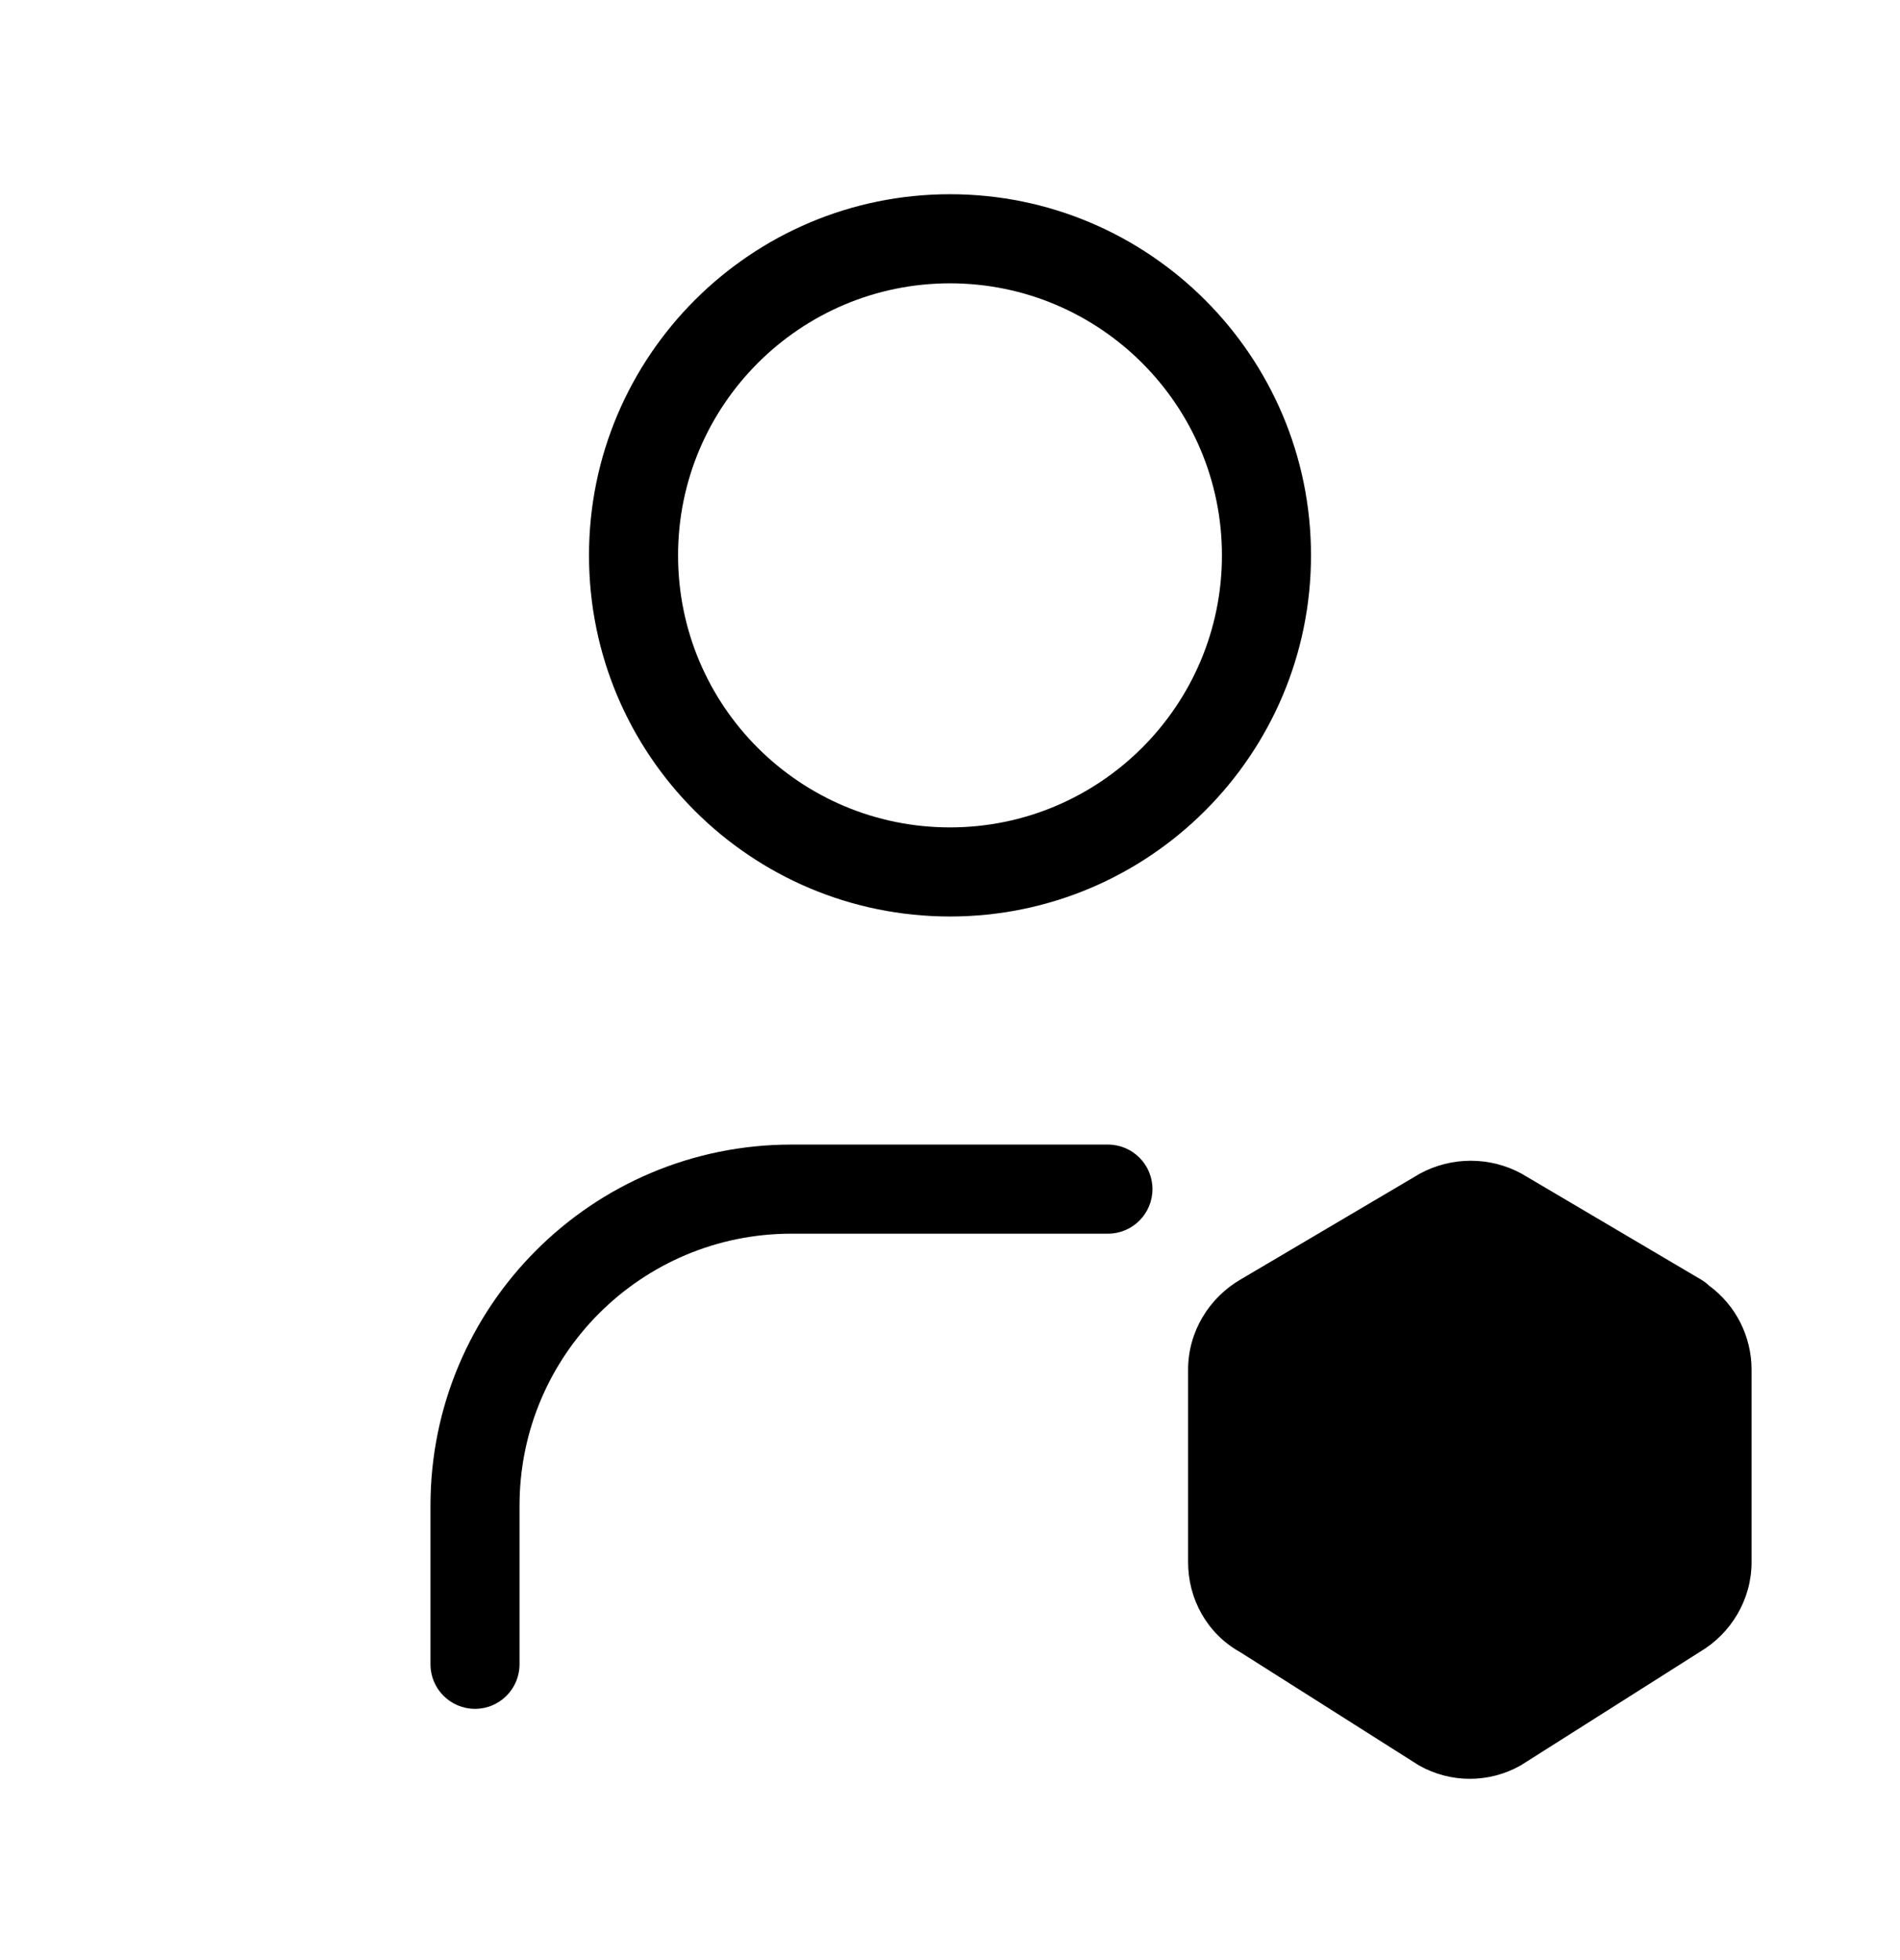 <svg viewBox="0 0 32 33" xmlns="http://www.w3.org/2000/svg">
  <g clip-path="url(#clip0_6701_104133)">
    <path
      d="M9.92 9.35C9.92 5.996 12.646 3.27 16 3.27C19.354 3.27 22.08 5.996 22.08 9.35C22.08 12.704 19.354 15.43 16 15.43C12.647 15.43 9.92 12.715 9.92 9.35ZM16 4.77C13.474 4.77 11.42 6.824 11.42 9.35C11.42 11.885 13.473 13.93 16 13.93C18.526 13.93 20.58 11.876 20.58 9.35C20.58 6.824 18.526 4.77 16 4.77Z"
    />
    <path
      d="M13.33 20.77C10.803 20.77 8.75 22.815 8.75 25.35V28.02C8.75 28.434 8.414 28.77 8 28.77C7.586 28.77 7.25 28.434 7.25 28.02V25.35C7.25 21.985 9.977 19.27 13.33 19.27H18.66C19.074 19.27 19.41 19.606 19.41 20.02C19.41 20.434 19.074 20.77 18.66 20.77H13.33Z"
    />
    <path
      d="M24.638 21.074L21.647 22.839C21.556 22.891 21.51 22.981 21.51 23.06V26.3C21.51 26.408 21.56 26.475 21.622 26.508C21.639 26.517 21.655 26.526 21.671 26.536L24.65 28.423C24.716 28.456 24.794 28.456 24.86 28.423L27.839 26.536C27.847 26.531 27.855 26.526 27.863 26.521C27.954 26.469 28 26.379 28 26.3V23.06C28 22.967 27.952 22.884 27.873 22.839C27.836 22.817 27.8 22.792 27.768 22.765L24.902 21.074C24.82 21.032 24.72 21.032 24.638 21.074ZM28.787 21.647C28.747 21.608 28.701 21.573 28.651 21.544L25.651 19.774C25.644 19.77 25.637 19.766 25.631 19.762C25.096 19.469 24.444 19.469 23.909 19.762C23.902 19.766 23.896 19.77 23.889 19.774L20.891 21.543C20.363 21.851 20.01 22.42 20.01 23.06V26.3C20.01 26.921 20.329 27.505 20.89 27.817L23.869 29.704C23.879 29.71 23.89 29.716 23.9 29.723C24.43 30.023 25.08 30.023 25.61 29.723C25.62 29.716 25.631 29.71 25.641 29.704L28.631 27.81C29.152 27.501 29.5 26.935 29.5 26.3V23.06C29.5 22.498 29.233 21.975 28.787 21.647ZM22.67 24.74C22.67 23.596 23.606 22.66 24.75 22.66C25.894 22.66 26.83 23.596 26.83 24.74C26.83 25.884 25.894 26.82 24.75 26.82C23.61 26.82 22.67 25.898 22.67 24.74ZM24.75 24.16C24.434 24.16 24.17 24.424 24.17 24.74C24.17 25.062 24.43 25.32 24.75 25.32C25.066 25.32 25.33 25.056 25.33 24.74C25.33 24.424 25.066 24.16 24.75 24.16Z"
    />
  </g>
  <defs>
    <clipPath id="clip0_6701_104133">
      <rect width="32" height="32" transform="translate(0 0.02)" />
    </clipPath>
  </defs>
</svg>

